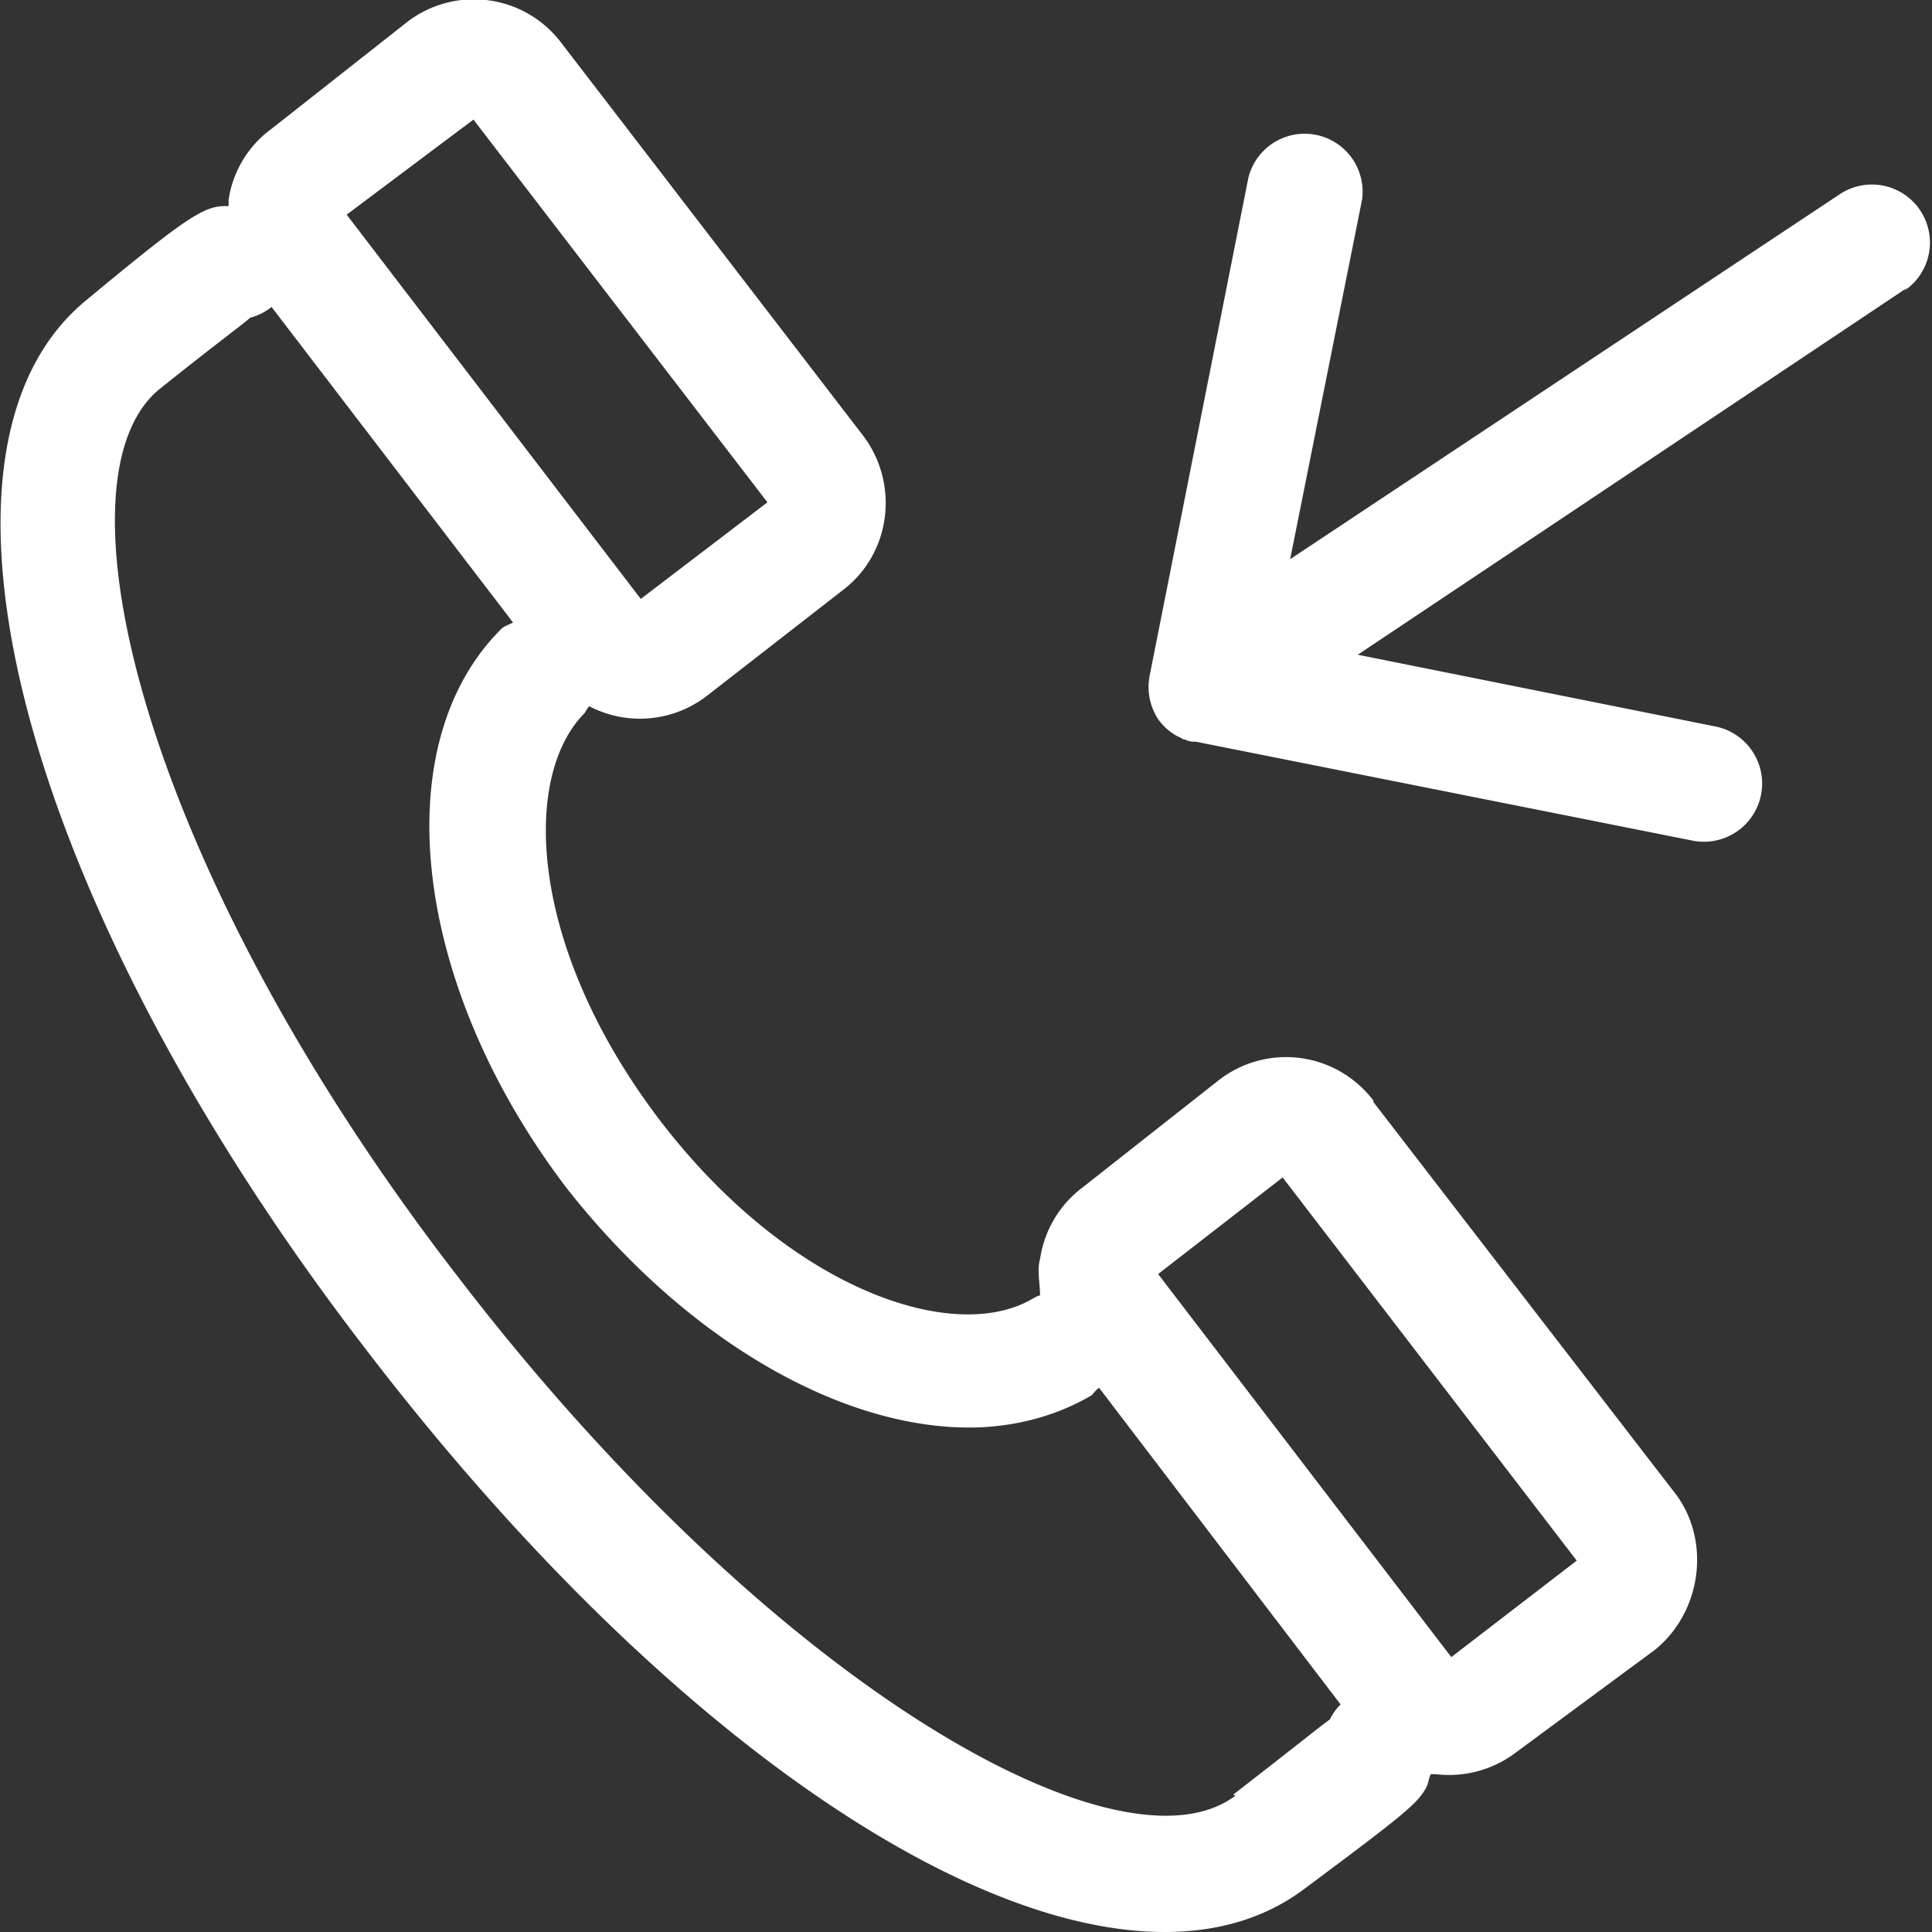 <svg xmlns="http://www.w3.org/2000/svg" width="18" height="18"><rect width="100%" height="100%" fill="#333333" stroke="none"/><path fill="#FFF" d="M17.77 2.68L12.65 6.1l3.34.67a.54.54 0 0 1-.23 1.06l-4.62-.92c-.03 0-.06 0-.1-.02-.02 0-.04-.02-.07-.03a.53.53 0 0 1-.18-.16.55.55 0 0 1-.08-.4l.92-4.64a.54.54 0 0 1 1.06.2l-.67 3.35 5.12-3.4a.54.54 0 1 1 .6.9zm-4.24 12.77l-2.74-3.58 1.16-.9 2.74 3.57-1.17.9zm-2.02 1.28c-1.06.8-4.3-1-7.24-4.83C1.33 8.1.46 4.48 1.48 3.63c.6-.48.8-.62.85-.67a.53.53 0 0 0 .2-.1L4.78 5.8c-.04.02-.07.03-.1.05-1.1 1.08-.84 3.33.6 5.22 1.1 1.4 2.53 2.23 3.75 2.23.4 0 .8-.1 1.14-.3.02-.02.04-.05.07-.07l2.25 2.95a.5.5 0 0 0-.1.14c-.06.04-.23.18-.9.7zM4.4 1.1l2.75 3.58-1.18.9L3.23 2l1.2-.9zm8.4 9.16a1.02 1.02 0 0 0-1.44-.2l-1.27 1a1.02 1.02 0 0 0-.4.67c-.03.1 0 .23 0 .34-.02 0-.05.02-.07.03-.73.43-2.26-.08-3.47-1.66-1.22-1.6-1.3-3.2-.7-3.8 0 0 .02-.04.04-.06a1.02 1.02 0 0 0 1.1-.1l1.26-.98c.45-.34.53-.98.2-1.43L5.23.4A1.02 1.02 0 0 0 3.8.2l-1.27 1a1 1 0 0 0-.4.66v.06H2.1c-.2 0-.36.1-1.3.88-1.7 1.4-.6 5.6 2.6 9.76C6 15.96 8.87 18 10.85 18c.5 0 .94-.13 1.3-.4.94-.7 1.06-.8 1.14-.95.02-.04.02-.08.04-.12h.05a1.03 1.03 0 0 0 .74-.2l1.3-.96c.43-.35.52-1 .2-1.44l-2.83-3.67z"/></svg>